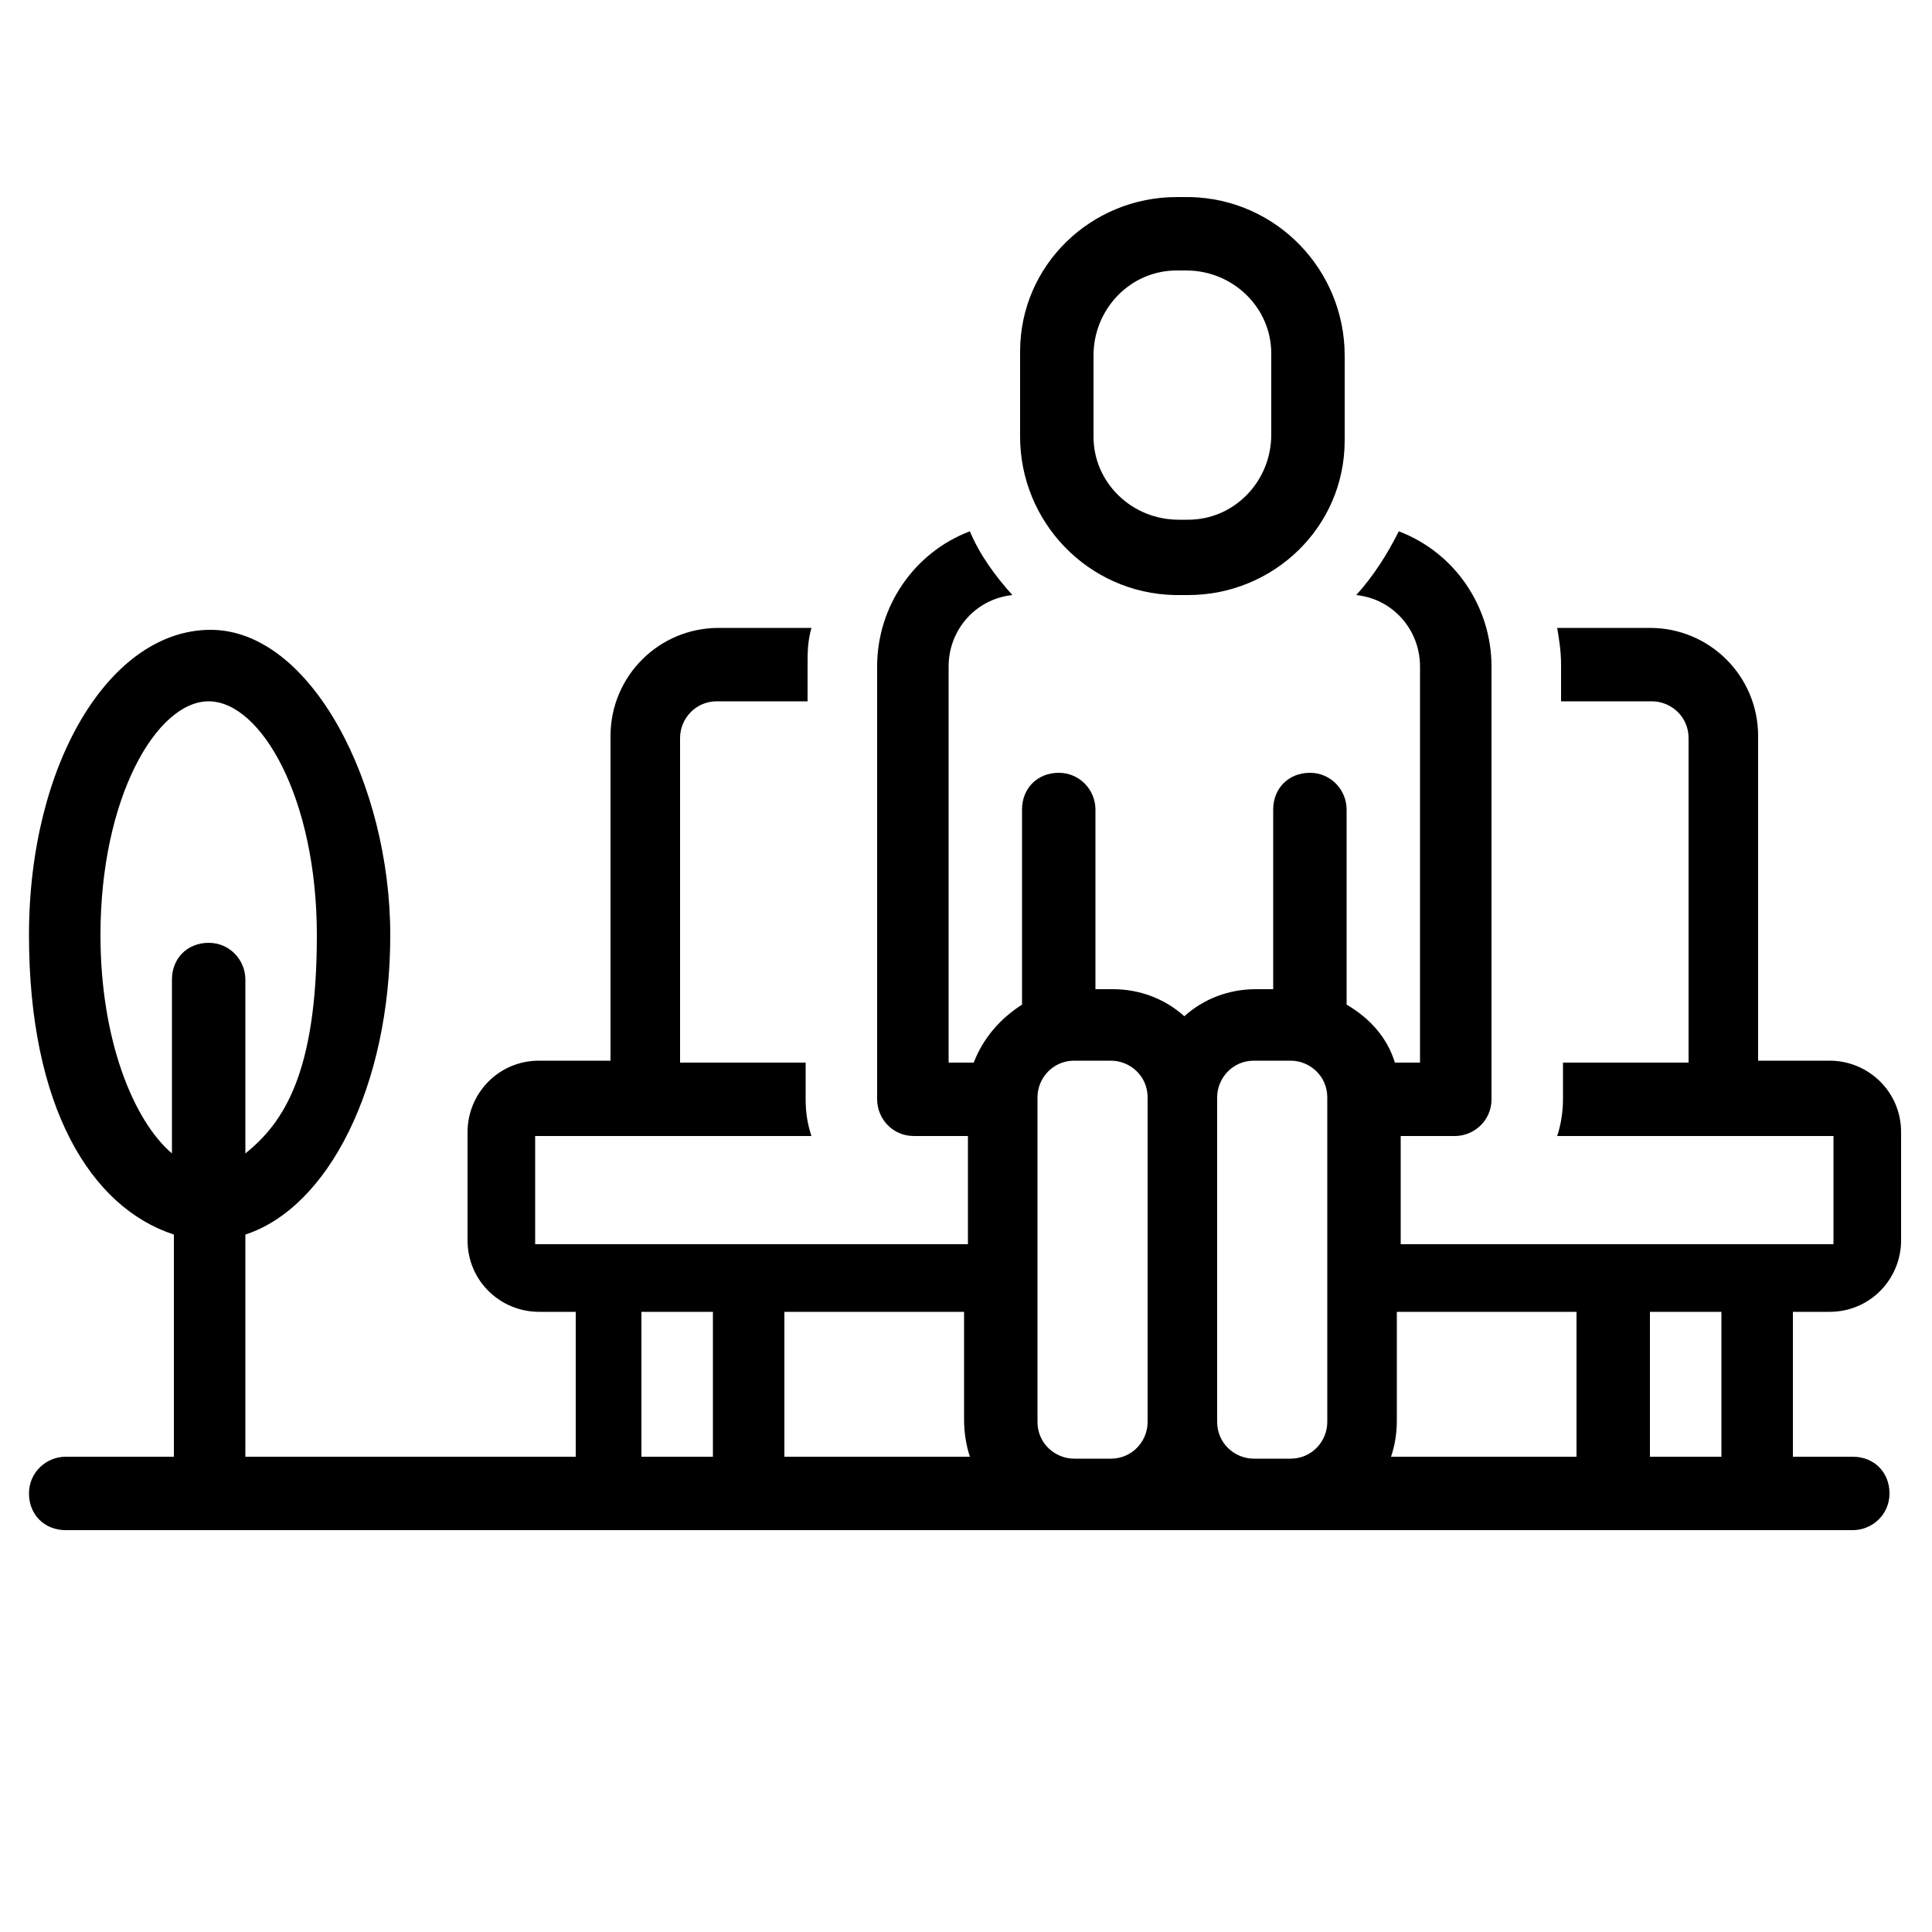 <?xml version="1.0" encoding="UTF-8"?>
<svg id="Layer_1" xmlns="http://www.w3.org/2000/svg" viewBox="0 0 100 100">
  <defs>
    <style>
      .cls-1 {
        fill: currentColor;
      }
    </style>
  </defs>
  <path class="cls-1" d="M60.9,10.2c-4.4,0-8.1,3.5-8.1,8,0,0,0,.1,0,.2v4.2c0,4.4,3.5,8.1,8,8.2,0,0,.1,0,.2,0h.5c4.4,0,8.1-3.5,8.1-8,0,0,0-.1,0-.2v-4.2c0-4.4-3.5-8.1-8-8.2,0,0-.1,0-.2,0h-.5ZM65.8,18.3v4.2c0,2.4-1.9,4.4-4.3,4.4,0,0,0,0,0,0h-.5c-2.4,0-4.4-1.9-4.4-4.3,0,0,0,0,0,0v-4.2c0-2.4,1.9-4.4,4.3-4.4,0,0,0,0,0,0h.5c2.4,0,4.4,1.9,4.4,4.3,0,0,0,0,0,0Z"/>
  <path class="cls-1" d="M109.6,75.4h-16.8v-7.5h1.9c2.1,0,3.7-1.7,3.7-3.7v-5.6c0-2.1-1.7-3.7-3.7-3.7h-3.7v-16.8c0-3.1-2.5-5.6-5.6-5.6h-4.8c.1.6.2,1.2.2,1.9v1.9h4.7c1,0,1.9.8,1.9,1.9v16.8h-6.5v1.9c0,.6-.1,1.3-.3,1.9h14.3v5.6s-22.4,0-22.4,0v-5.6h2.8c1,0,1.9-.8,1.9-1.9v-22.4c0-3.1-1.9-5.9-4.8-7-.6,1.2-1.3,2.3-2.2,3.3,1.9.2,3.3,1.8,3.3,3.7v20.5h-1.3c-.4-1.3-1.3-2.3-2.5-3v-10.1c0-1-.8-1.9-1.9-1.9s-1.9.8-1.9,1.9v9.3h-.9c-1.4,0-2.7.5-3.7,1.4-1-.9-2.3-1.4-3.7-1.4h-.9v-9.3c0-1-.8-1.9-1.9-1.9s-1.9.8-1.9,1.9v10.1c-1.1.7-2,1.7-2.5,3h-1.3v-20.5c0-1.9,1.4-3.5,3.3-3.7-.9-1-1.7-2.1-2.2-3.3-2.9,1.1-4.8,3.9-4.8,7v22.4c0,1,.8,1.9,1.9,1.9h2.8v5.6h-22.4v-5.6h14.3c-.2-.6-.3-1.2-.3-1.9v-1.9h-6.5v-16.8c0-1,.8-1.9,1.9-1.9h4.7v-1.9c0-.6,0-1.2.2-1.9h-4.8c-3.1,0-5.6,2.5-5.6,5.6v16.8h-3.7c-2.1,0-3.7,1.7-3.7,3.7v5.6c0,2.1,1.7,3.7,3.7,3.7h1.9v7.5H12.7v-11.5c4.3-1.4,7.5-7.7,7.5-15.5s-4.1-15.8-9.3-15.8S1.5,39.5,1.5,48.4s3.2,14.1,7.5,15.5v11.5H3.4c-1,0-1.9.8-1.9,1.9s.8,1.9,1.9,1.9h92.5c1,0,1.9-.8,1.9-1.9s-.8-1.9-1.9-1.9h-5.6M111.4,32.5,85.4,67.9h3.7v7.5h-3.7v-7.5ZM72.3,73.5v-5.6h9.3v7.5h-9.6c.2-.6.3-1.2.3-1.9ZM63,56.8c0-1,.8-1.9,1.9-1.9h1.9c1,0,1.9.8,1.9,1.9v16.8c0,1-.8,1.9-1.9,1.9h-1.9c-1,0-1.9-.8-1.9-1.9v-16.8ZM53.7,56.8c0-1,.8-1.9,1.9-1.9h1.9c1,0,1.9.8,1.9,1.9v16.8c0,1-.8,1.9-1.9,1.9h-1.9c-1,0-1.9-.8-1.9-1.9v-16.8ZM40.6,67.9h9.3v5.6c0,.6.1,1.3.3,1.9h-9.6v-7.5ZM33.2,67.9h3.7v7.5h-3.7v-7.5ZM5.2,48.4c0-7.1,2.9-12.1,5.6-12.1s5.6,5,5.6,12.1-1.7,9.7-3.7,11.3v-9c0-1-.8-1.9-1.9-1.9s-1.9.8-1.9,1.9v9c-2-1.7-3.7-5.9-3.7-11.3Z"/>
</svg>